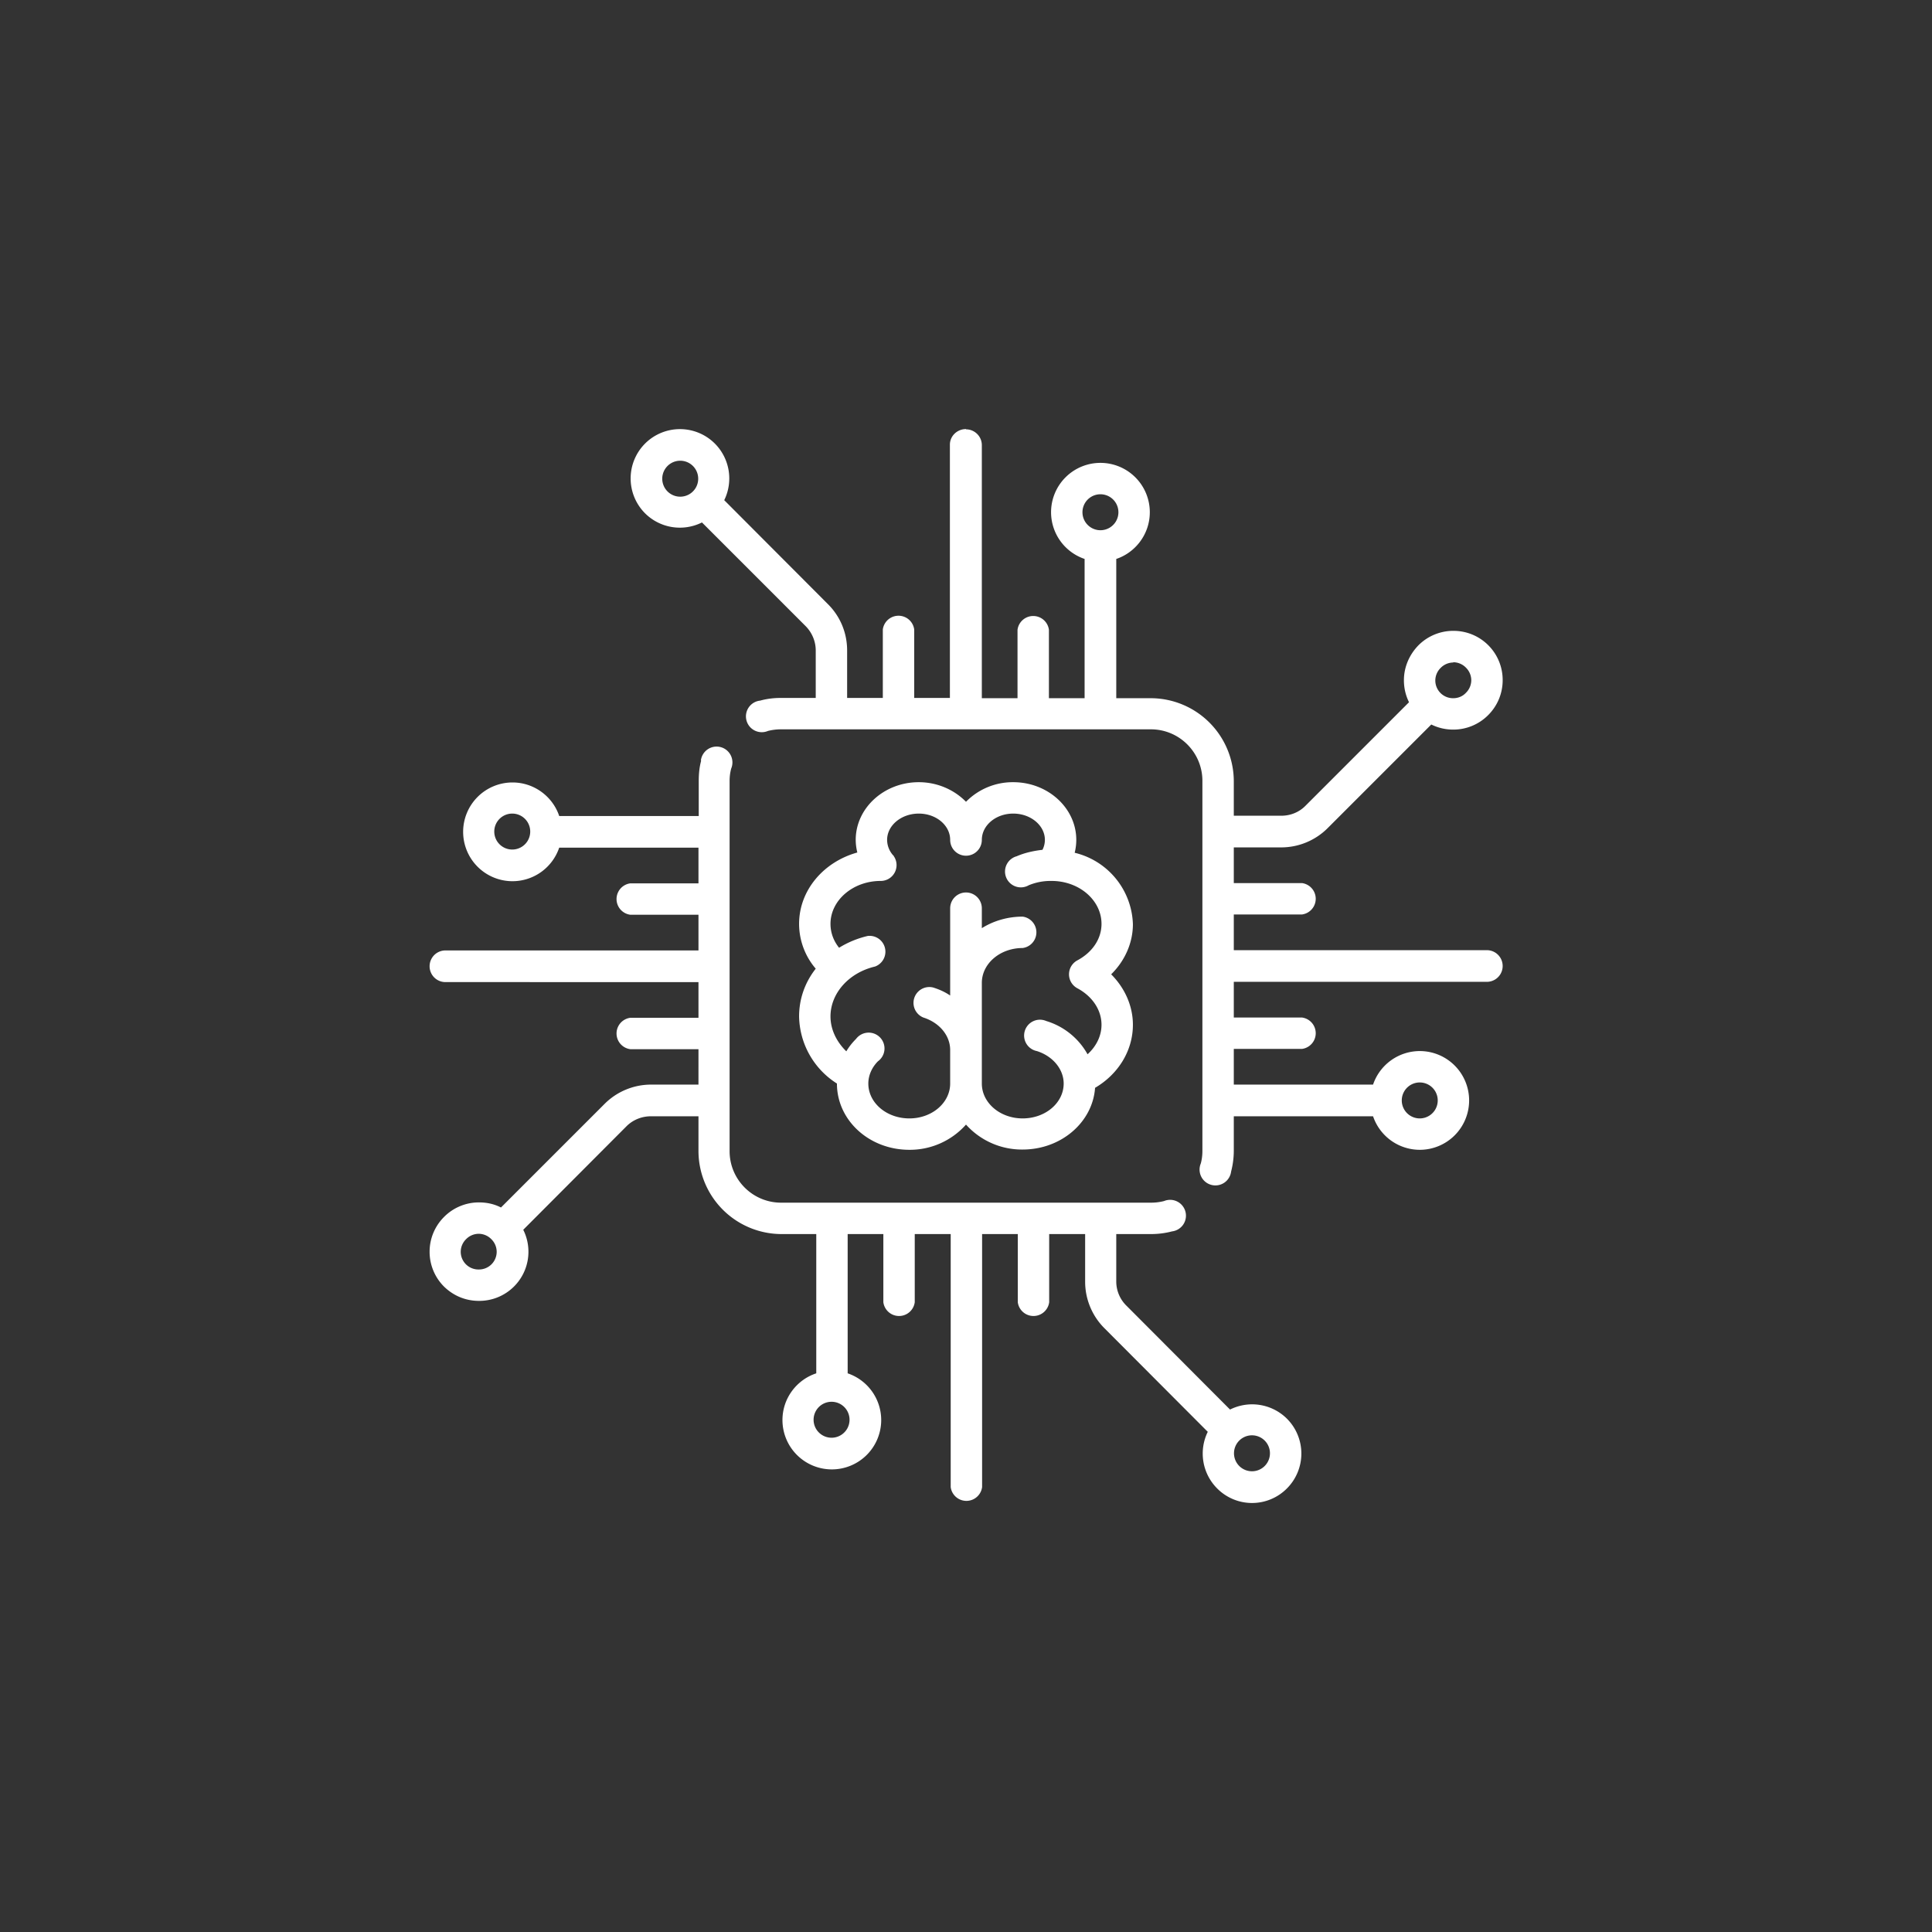 <svg xmlns="http://www.w3.org/2000/svg" width="72" height="72"><rect width="100%" height="100%" fill="#333333" stroke="none"/><path fill="#FFF" fill-rule="nonzero" d="M26.12 28.34a.59.59 0 1 1 1.13.3c-.04.15-.06.3-.06.47V42.9c0 1.06.86 1.92 1.92 1.92H42.9c.16 0 .32-.02.48-.06a.59.59 0 1 1 .3 1.13 3.1 3.1 0 0 1-.78.1h-1.3v1.77c0 .34.14.67.39.91l3.85 3.86a1.84 1.84 0 0 1 2.12.34 1.84 1.84 0 0 1 0 2.6 1.83 1.83 0 0 1-2.6 0 1.84 1.84 0 0 1-.35-2.11l-3.85-3.86a2.45 2.45 0 0 1-.72-1.74v-1.77h-1.34v2.54a.59.59 0 0 1-1.17 0v-2.54h-1.33v9.43a.59.59 0 0 1-1.17 0v-9.43h-1.34v2.54a.59.59 0 0 1-1.17 0v-2.54h-1.33v5.19a1.84 1.84 0 0 1 1.25 1.74 1.84 1.84 0 0 1-1.84 1.84 1.84 1.84 0 0 1-1.84-1.84c0-.81.53-1.5 1.26-1.74v-5.19h-1.3a3.1 3.1 0 0 1-3.09-3.1V41.6h-1.77c-.34 0-.67.13-.91.37l-3.85 3.86a1.83 1.83 0 0 1-.35 2.12 1.83 1.83 0 0 1-1.3.53c-.5 0-.95-.19-1.3-.53a1.83 1.83 0 0 1-.54-1.3c0-.5.2-.96.54-1.3a1.83 1.83 0 0 1 1.3-.54c.29 0 .57.06.82.19l3.85-3.85a2.45 2.45 0 0 1 1.74-.73h1.77V39.1h-2.54a.59.59 0 0 1 0-1.17h2.54v-1.33H16.6a.59.59 0 0 1 0-1.18h9.43v-1.33h-2.54a.59.59 0 0 1 0-1.17h2.54v-1.33h-5.19a1.84 1.84 0 0 1-1.74 1.25 1.84 1.84 0 0 1-1.84-1.84 1.84 1.84 0 0 1 1.84-1.84c.81 0 1.5.53 1.74 1.25h5.2v-1.29c0-.26.02-.52.09-.77zm20.53 25.15a.67.67 0 0 0-.47 1.14.67.67 0 1 0 .47-1.14zm-15.66-1.25a.67.67 0 1 0 0 1.34.67.67 0 0 0 0-1.34zm-13.15-6.26a.66.66 0 0 0-.47.2.66.66 0 0 0-.2.47.66.66 0 0 0 .67.66.66.66 0 0 0 .67-.66.66.66 0 0 0-.2-.47.66.66 0 0 0-.47-.2zM36 16c.32 0 .59.26.59.59v9.43h1.33v-2.55a.59.59 0 0 1 1.17 0v2.55h1.33v-5.19a1.84 1.84 0 0 1-1.25-1.74 1.84 1.84 0 0 1 1.84-1.84 1.84 1.84 0 0 1 1.84 1.84c0 .81-.53 1.5-1.25 1.74v5.19h1.29a3.1 3.1 0 0 1 3.09 3.1v1.28h1.77c.34 0 .67-.13.91-.38l3.85-3.85a1.83 1.83 0 0 1-.19-.82c0-.49.2-.95.54-1.3a1.83 1.83 0 0 1 1.3-.54A1.83 1.83 0 0 1 56 25.35c0 .5-.2.96-.54 1.3a1.83 1.83 0 0 1-1.3.54 1.83 1.83 0 0 1-.82-.19l-3.85 3.85a2.45 2.45 0 0 1-1.74.73h-1.77v1.33h2.54a.59.59 0 0 1 0 1.17h-2.54v1.33h9.43a.59.59 0 1 1 0 1.18h-9.43v1.33h2.54a.59.59 0 0 1 0 1.17h-2.54v1.33h5.19a1.84 1.84 0 0 1 1.74-1.25 1.84 1.84 0 0 1 1.84 1.84 1.84 1.84 0 0 1-1.84 1.84 1.84 1.84 0 0 1-1.74-1.25h-5.19v1.29a3.1 3.1 0 0 1-.1.77.59.59 0 1 1-1.13-.3c.04-.15.06-.3.06-.47V29.1c0-1.06-.86-1.92-1.92-1.92H29.1c-.16 0-.32.02-.48.06a.59.59 0 1 1-.29-1.13c.25-.07.51-.1.77-.1h1.3v-1.77c0-.34-.14-.67-.38-.91l-3.86-3.86a1.84 1.84 0 0 1-2.12-.34 1.84 1.84 0 0 1 0-2.6 1.84 1.84 0 0 1 2.6 0 1.84 1.84 0 0 1 .35 2.11l3.85 3.86c.47.46.73 1.08.73 1.74v1.77h1.33v-2.55a.59.59 0 0 1 1.17 0v2.55h1.33v-9.44c0-.32.27-.58.6-.58zm1.76 13.15c1.3 0 2.35.97 2.35 2.15a2 2 0 0 1-.06.48 2.83 2.83 0 0 1 2.17 2.66c0 .7-.3 1.37-.81 1.87.51.51.81 1.18.81 1.88 0 .96-.54 1.84-1.41 2.35-.09 1.28-1.26 2.3-2.7 2.3a2.8 2.8 0 0 1-2.11-.93 2.8 2.8 0 0 1-2.11.94c-1.5 0-2.7-1.1-2.7-2.47a3.02 3.02 0 0 1-1.41-2.5c0-.66.22-1.27.62-1.78a2.57 2.57 0 0 1-.62-1.67c0-1.25.91-2.31 2.17-2.66a2 2 0 0 1-.06-.47c0-1.18 1.05-2.15 2.35-2.15.7 0 1.33.29 1.76.73a2.44 2.44 0 0 1 1.76-.73zm0 1.17c-.65 0-1.17.44-1.17.98a.59.59 0 0 1-1.18 0c0-.54-.52-.98-1.17-.98-.65 0-1.18.44-1.18.98a.87.87 0 0 0 .22.57l.03.03v.01l.02.03a.59.59 0 0 1-.5.89h-.01c-1.03 0-1.87.72-1.87 1.6 0 .32.11.63.32.89a3.57 3.57 0 0 1 1.07-.44.59.59 0 0 1 .27 1.14c-.98.23-1.66 1-1.66 1.86 0 .48.22.94.59 1.3.1-.17.22-.32.36-.46a.59.59 0 1 1 .82.83c-.23.23-.36.53-.36.83 0 .72.68 1.3 1.53 1.3.84 0 1.52-.58 1.52-1.3v-1.25c0-.54-.4-1.02-1-1.21a.59.59 0 0 1 .36-1.12c.23.07.45.17.64.3v-3.25a.59.59 0 0 1 1.18 0v.74c.43-.27.96-.43 1.52-.43a.59.59 0 0 1 0 1.17c-.84 0-1.52.58-1.52 1.3v3.75c0 .72.68 1.3 1.52 1.3.85 0 1.53-.58 1.53-1.3 0-.53-.4-1.02-1-1.21a.59.59 0 1 1 .35-1.12 2.63 2.63 0 0 1 1.54 1.24c.33-.3.52-.69.52-1.1 0-.55-.34-1.06-.9-1.36a.59.59 0 0 1 0-1.04c.56-.3.9-.8.9-1.36 0-.88-.83-1.6-1.86-1.6h-.03a2.12 2.12 0 0 0-.82.16.59.59 0 1 1-.45-1.08c.3-.13.62-.2.96-.24a.82.82 0 0 0 .09-.37c0-.54-.53-.98-1.18-.98zm15.15 10.02a.67.67 0 1 0 0 1.34.67.67 0 0 0 0-1.34zM19.09 30.32a.67.67 0 1 0 0 1.34.67.67 0 0 0 0-1.34zm35.07-5.63a.66.66 0 0 0-.47.2.66.66 0 0 0-.2.46.66.66 0 0 0 .67.67c.18 0 .35-.07.47-.2a.66.66 0 0 0 .2-.47.66.66 0 0 0-.2-.47.66.66 0 0 0-.47-.2zm-13.15-6.27a.67.67 0 1 0 0 1.34.67.67 0 0 0 0-1.34zm-15.66-1.25a.67.67 0 1 0 0 1.34.67.67 0 0 0 0-1.34z"/></svg>